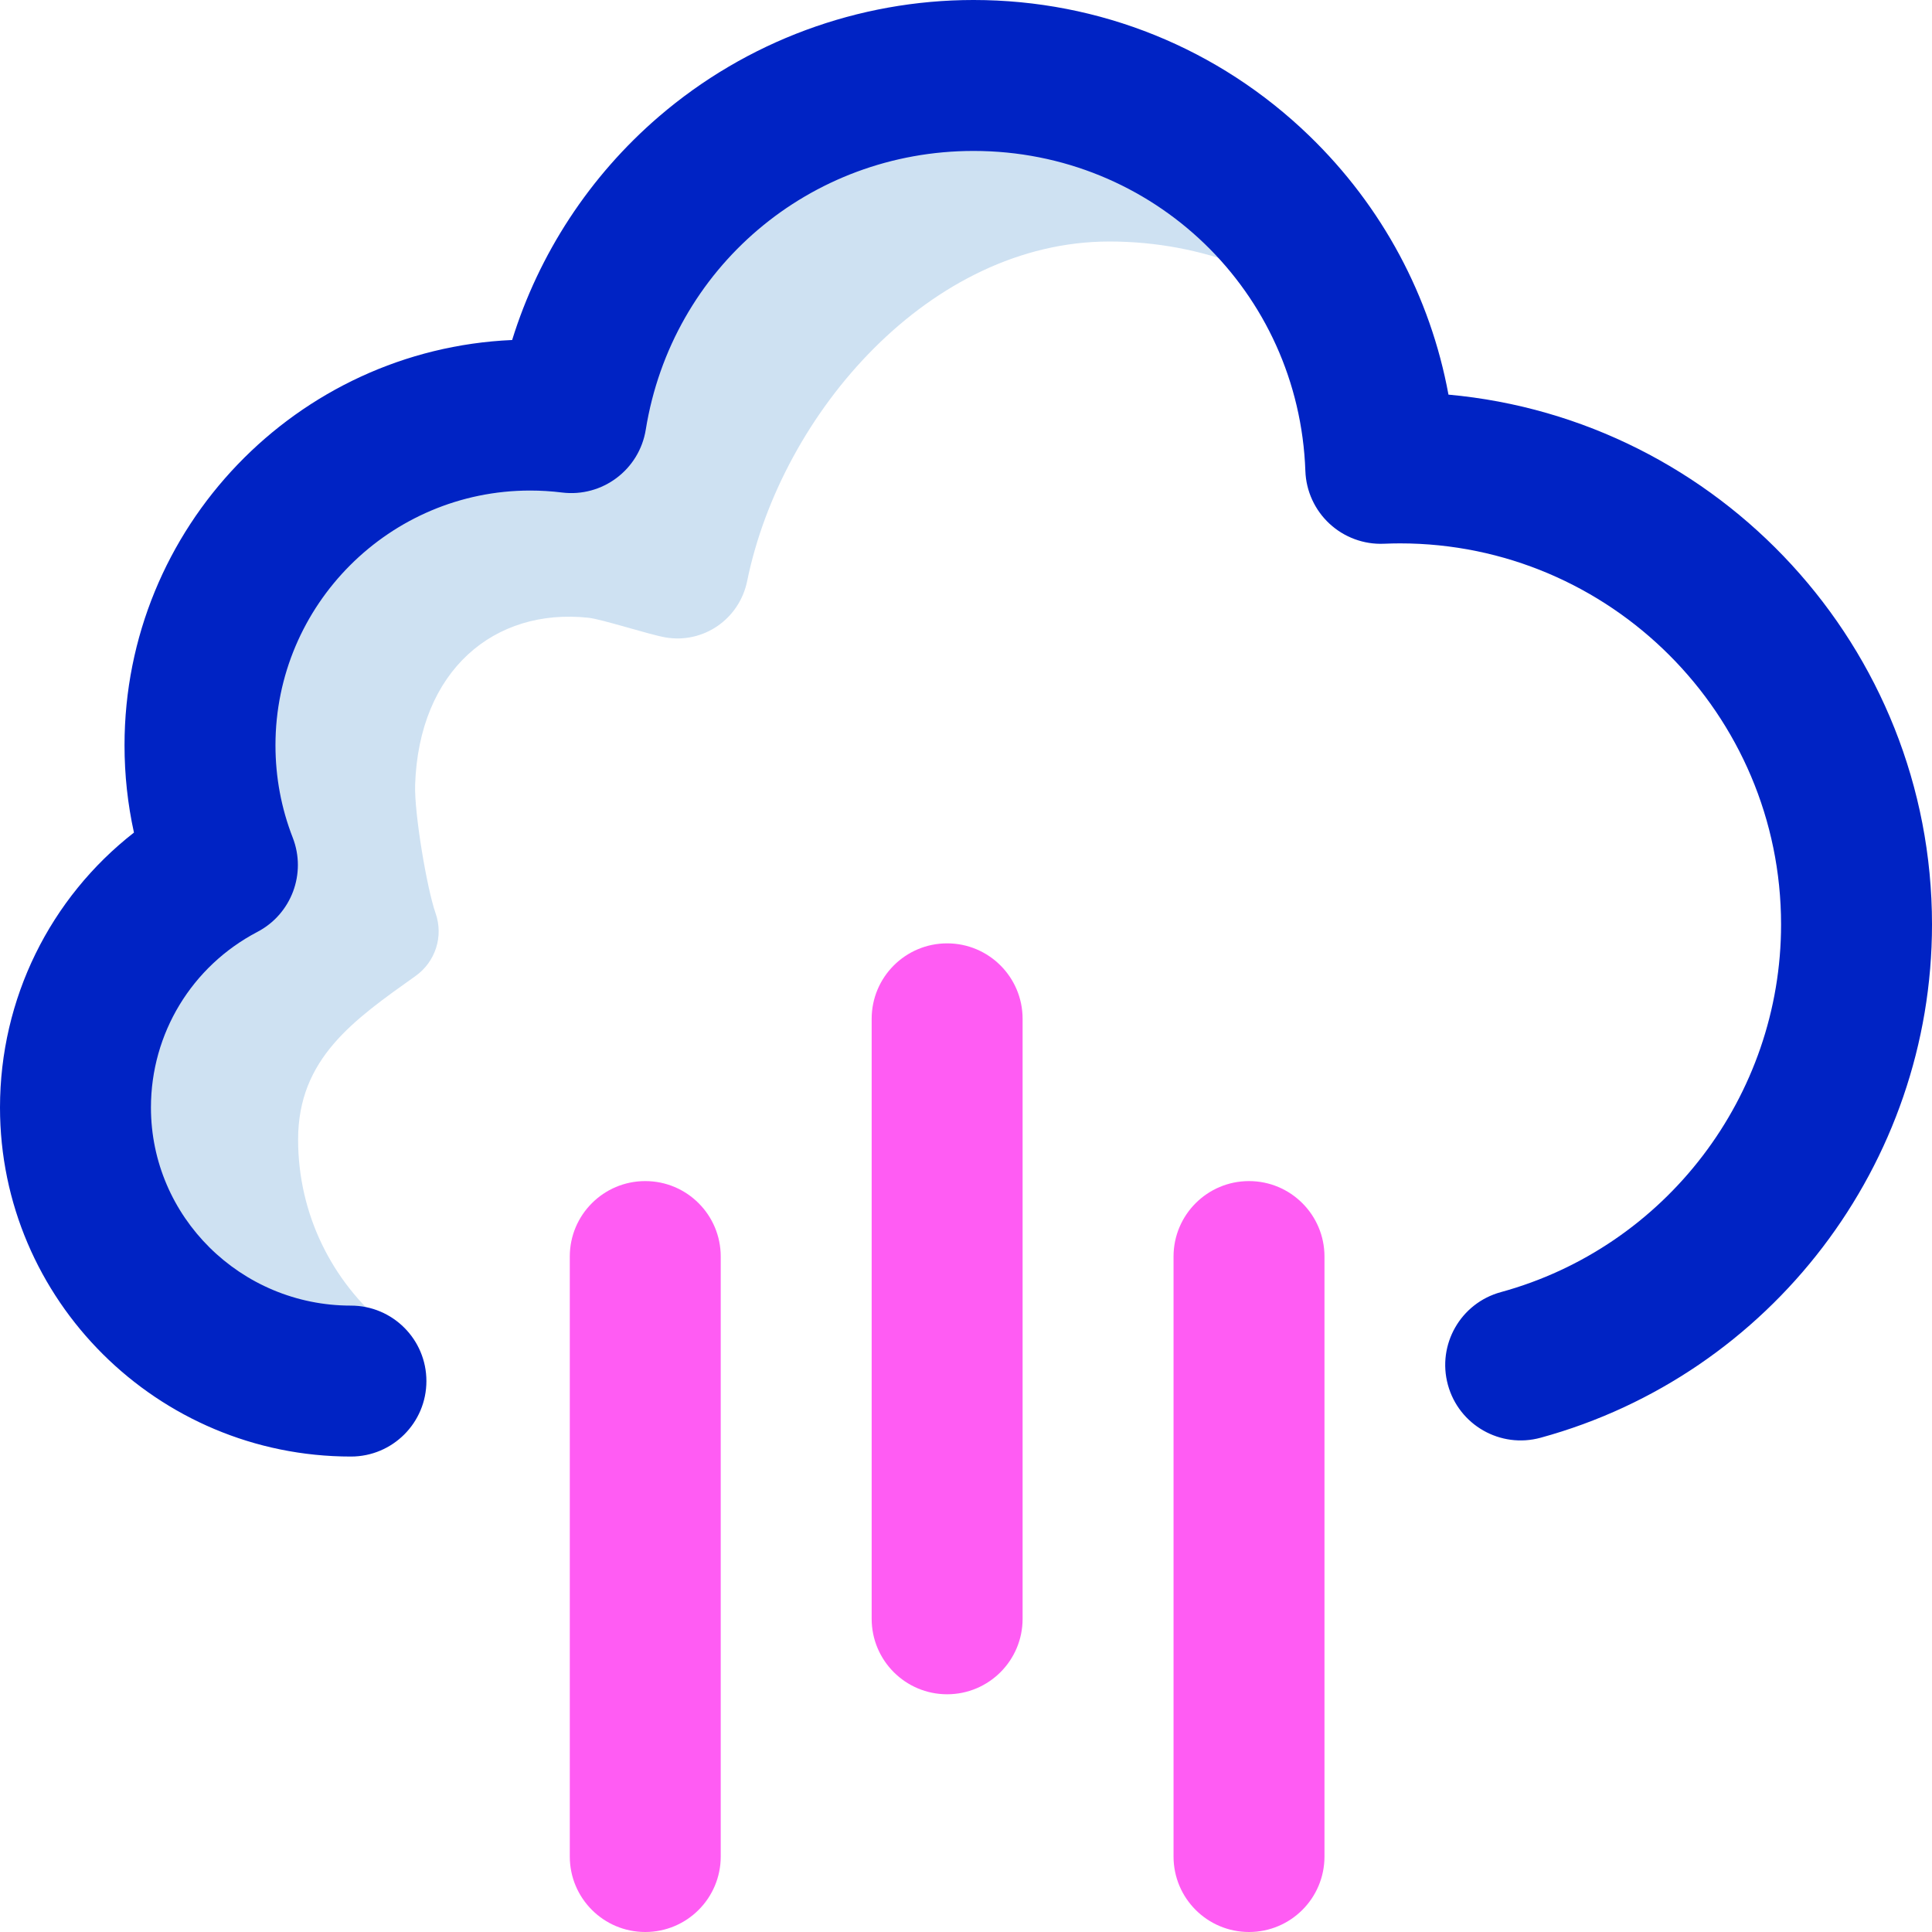 <svg id="Layer_1" enable-background="new 0 0 512 512" height="512" viewBox="0 0 512 512" width="512" xmlns="http://www.w3.org/2000/svg"><g><path d="m258 20c-53.748 0-98.319 39.265-106.61 90.674-3.568-.443-7.202-.674-10.89-.674-48.325 0-87.5 39.175-87.5 87.5 0 11.196 2.106 21.9 5.938 31.74-23.726 12.417-39.735 37.57-38.908 66.392 1.061 36.967 30.295 67.533 67.183 70.178 4.762.342 9.431.214 13.971-.333.071-3.142.879-12.551 1.108-14.107-14.221-11.736-23.292-29.49-23.292-49.37 0-21.526 14.809-31.741 31.105-43.339 5.304-3.775 7.476-10.518 5.322-16.661-2.308-6.584-5.659-26.572-5.414-34 1-30.356 20.987-47 45.987-44.283 3.504.381 16.012 4.438 20.29 5.19 10.106 1.777 19.654-4.853 21.71-14.906 9.131-44.666 48.635-90 96-90 24.653 0 47.178 9.106 64.4 24.134-15.862-39.915-54.834-68.135-100.4-68.135z" fill="#cee1f2"/><path d="m93 386c-51.28 0-93-41.495-93-92.5 0-28.843 13.276-55.51 35.5-72.856-1.662-7.559-2.5-15.297-2.5-23.144 0-57.677 45.653-104.89 102.724-107.395 7.084-22.836 20.529-43.434 38.889-59.214 23.176-19.92 52.79-30.891 83.387-30.891 33.388 0 64.987 12.782 88.979 35.99 19.343 18.711 32.084 42.582 36.879 68.591 71.746 6.514 128.142 67.004 128.142 140.419 0 63.379-42.652 119.311-103.724 136.015-10.652 2.917-21.653-3.36-24.567-14.015s3.36-21.654 14.015-24.568c43.732-11.962 74.276-52.027 74.276-97.432 0-55.691-45.309-101-101-101-1.279 0-2.671.032-4.255.097-5.31.228-10.508-1.692-14.413-5.31-3.906-3.618-6.208-8.645-6.396-13.966-1.684-47.563-40.309-84.821-87.936-84.821-43.431 0-79.963 31.062-86.865 73.858-1.714 10.625-11.527 17.987-22.209 16.663-2.787-.346-5.622-.521-8.426-.521-37.22 0-67.5 30.28-67.5 67.5 0 8.45 1.539 16.687 4.575 24.483 3.697 9.495-.335 20.252-9.363 24.977-17.401 9.108-28.212 26.941-28.212 46.54 0 28.949 23.775 52.5 53 52.5 11.046 0 20 8.954 20 20s-8.954 20-20 20z" fill="#0023c4"/><path d="m331 512c-11.046 0-20-8.954-20-20v-159c0-11.046 8.954-20 20-20s20 8.954 20 20v159c0 11.046-8.954 20-20 20zm-60-83v-159c0-11.046-8.954-20-20-20s-20 8.954-20 20v159c0 11.046 8.954 20 20 20s20-8.954 20-20zm-80 63v-159c0-11.046-8.954-20-20-20s-20 8.954-20 20v159c0 11.046 8.954 20 20 20s20-8.954 20-20z" fill="#ff5cf3"/></g></svg>